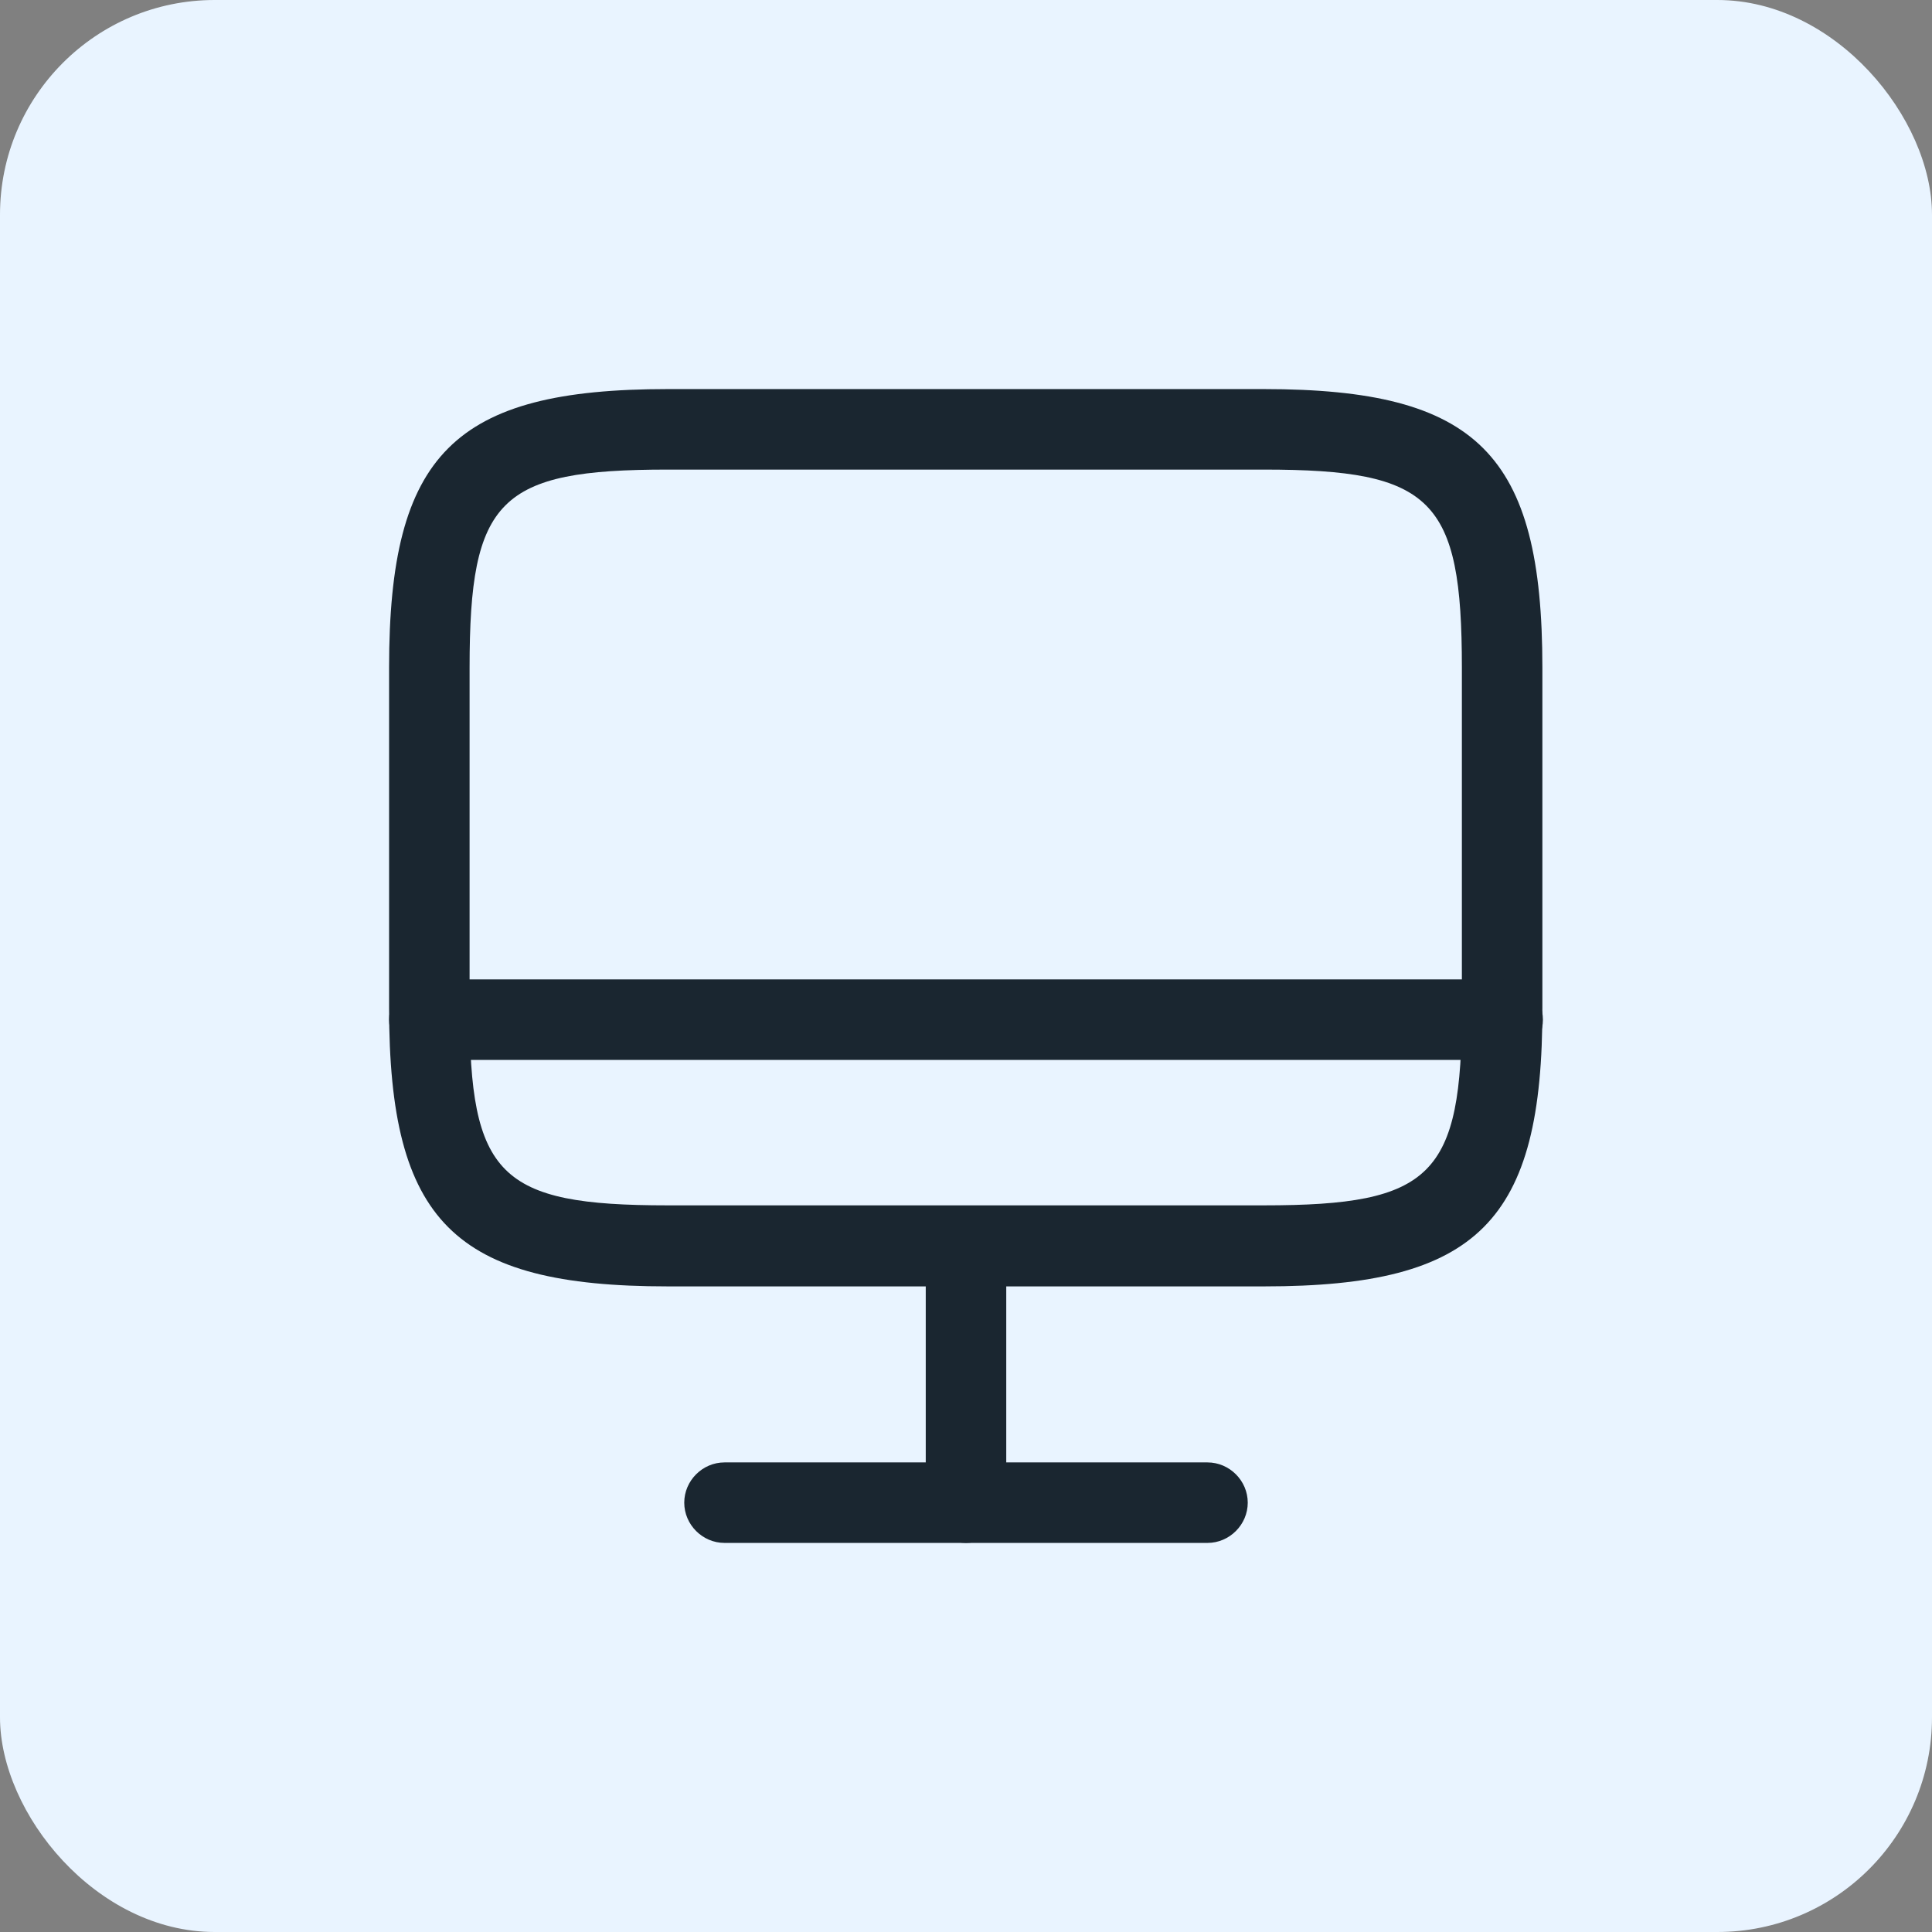 <svg width="36" height="36" viewBox="0 0 36 36" fill="none" xmlns="http://www.w3.org/2000/svg">
<rect x="0" y="0" width="36" height="36" fill="#808080" stroke="none"/>
<rect width="36" height="36" rx="4" fill="#E9F4FF"/>
<path d="M23.56 23.97H12.44C8.46 23.97 7.25 22.76 7.25 18.78V12.44C7.25 8.46 8.46 7.25 12.44 7.25H23.55C27.53 7.25 28.74 8.46 28.74 12.44V18.77C28.75 22.76 27.54 23.97 23.56 23.97ZM12.44 8.75C9.3 8.75 8.75 9.3 8.75 12.44V18.77C8.75 21.91 9.3 22.46 12.44 22.46H23.55C26.69 22.46 27.24 21.91 27.24 18.77V12.44C27.24 9.3 26.69 8.75 23.55 8.75H12.44Z" fill="#1A2630"/>
<path d="M18 28.75C17.59 28.75 17.25 28.41 17.25 28V23.22C17.25 22.81 17.59 22.47 18 22.47C18.41 22.47 18.75 22.81 18.75 23.22V28C18.75 28.41 18.41 28.75 18 28.75Z" fill="#1A2630"/>
<path d="M28 19.75H8C7.59 19.75 7.25 19.41 7.25 19C7.25 18.59 7.59 18.25 8 18.25H28C28.41 18.25 28.75 18.59 28.75 19C28.75 19.41 28.41 19.75 28 19.75Z" fill="#1A2630"/>
<path d="M22.5 28.75H13.5C13.09 28.75 12.75 28.41 12.75 28C12.75 27.59 13.09 27.25 13.5 27.25H22.5C22.91 27.25 23.25 27.59 23.25 28C23.25 28.41 22.91 28.75 22.5 28.75Z" fill="#1A2630"/>
</svg>
